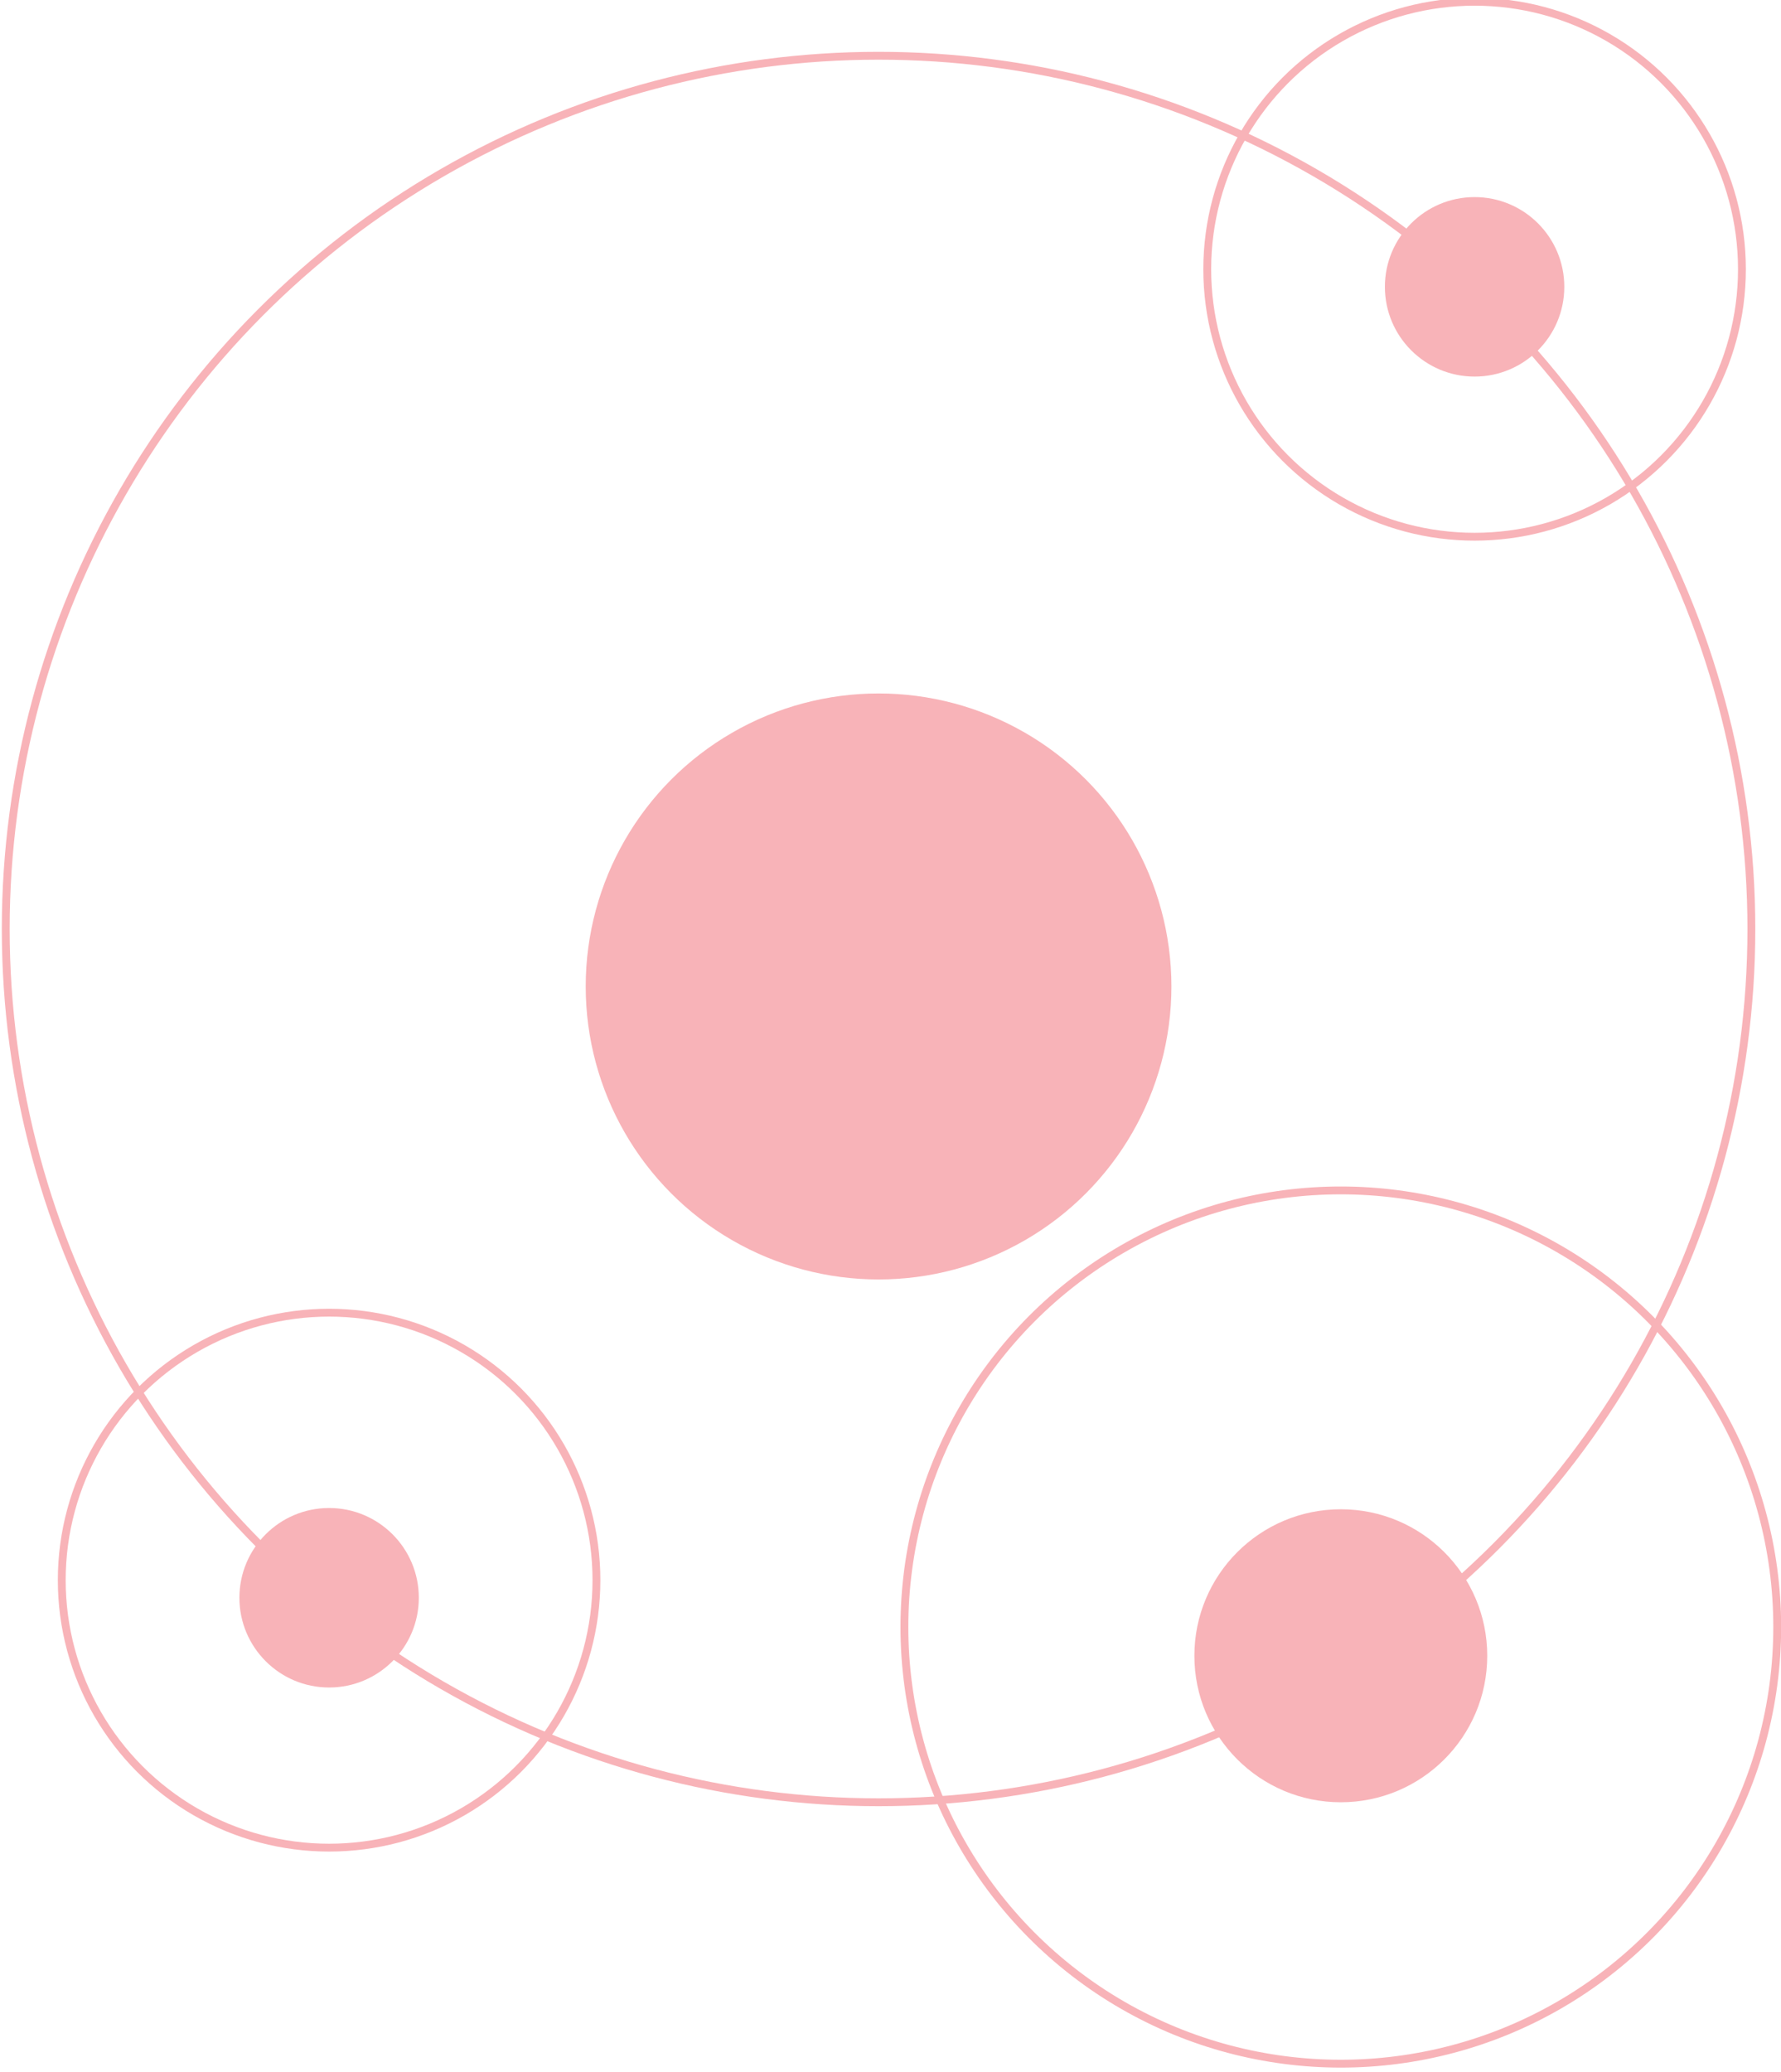 <svg
  width="227"
  height="264"
  viewBox="0 0 227 264"
  fill="none"
  xmlns="http://www.w3.org/2000/svg"
>
  <circle
    cx="111.978"
    cy="118.348"
    r="111.246"
    stroke="#F8B3B8"
    strokeWidth="1.464"
  />
  <circle cx="111.978" cy="125.667" r="37.326" fill="#F8B3B8" />
  <circle
    cx="170.895"
    cy="207.272"
    r="55.623"
    stroke="#F8B3B8"
    strokeWidth="0.732"
  />
  <circle cx="170.895" cy="210.931" r="18.663" fill="#F8B3B8" />
  <circle
    cx="187.946"
    cy="34.3"
    r="34.075"
    stroke="#F8B3B8"
    strokeWidth="0.448"
  />
  <circle cx="187.947" cy="36.541" r="11.433" fill="#F8B3B8" />
  <circle
    cx="41.946"
    cy="201.3"
    r="34.075"
    stroke="#F8B3B8"
    strokeWidth="0.448"
  />
  <circle cx="41.947" cy="203.541" r="11.433" fill="#F8B3B8" />
</svg>
